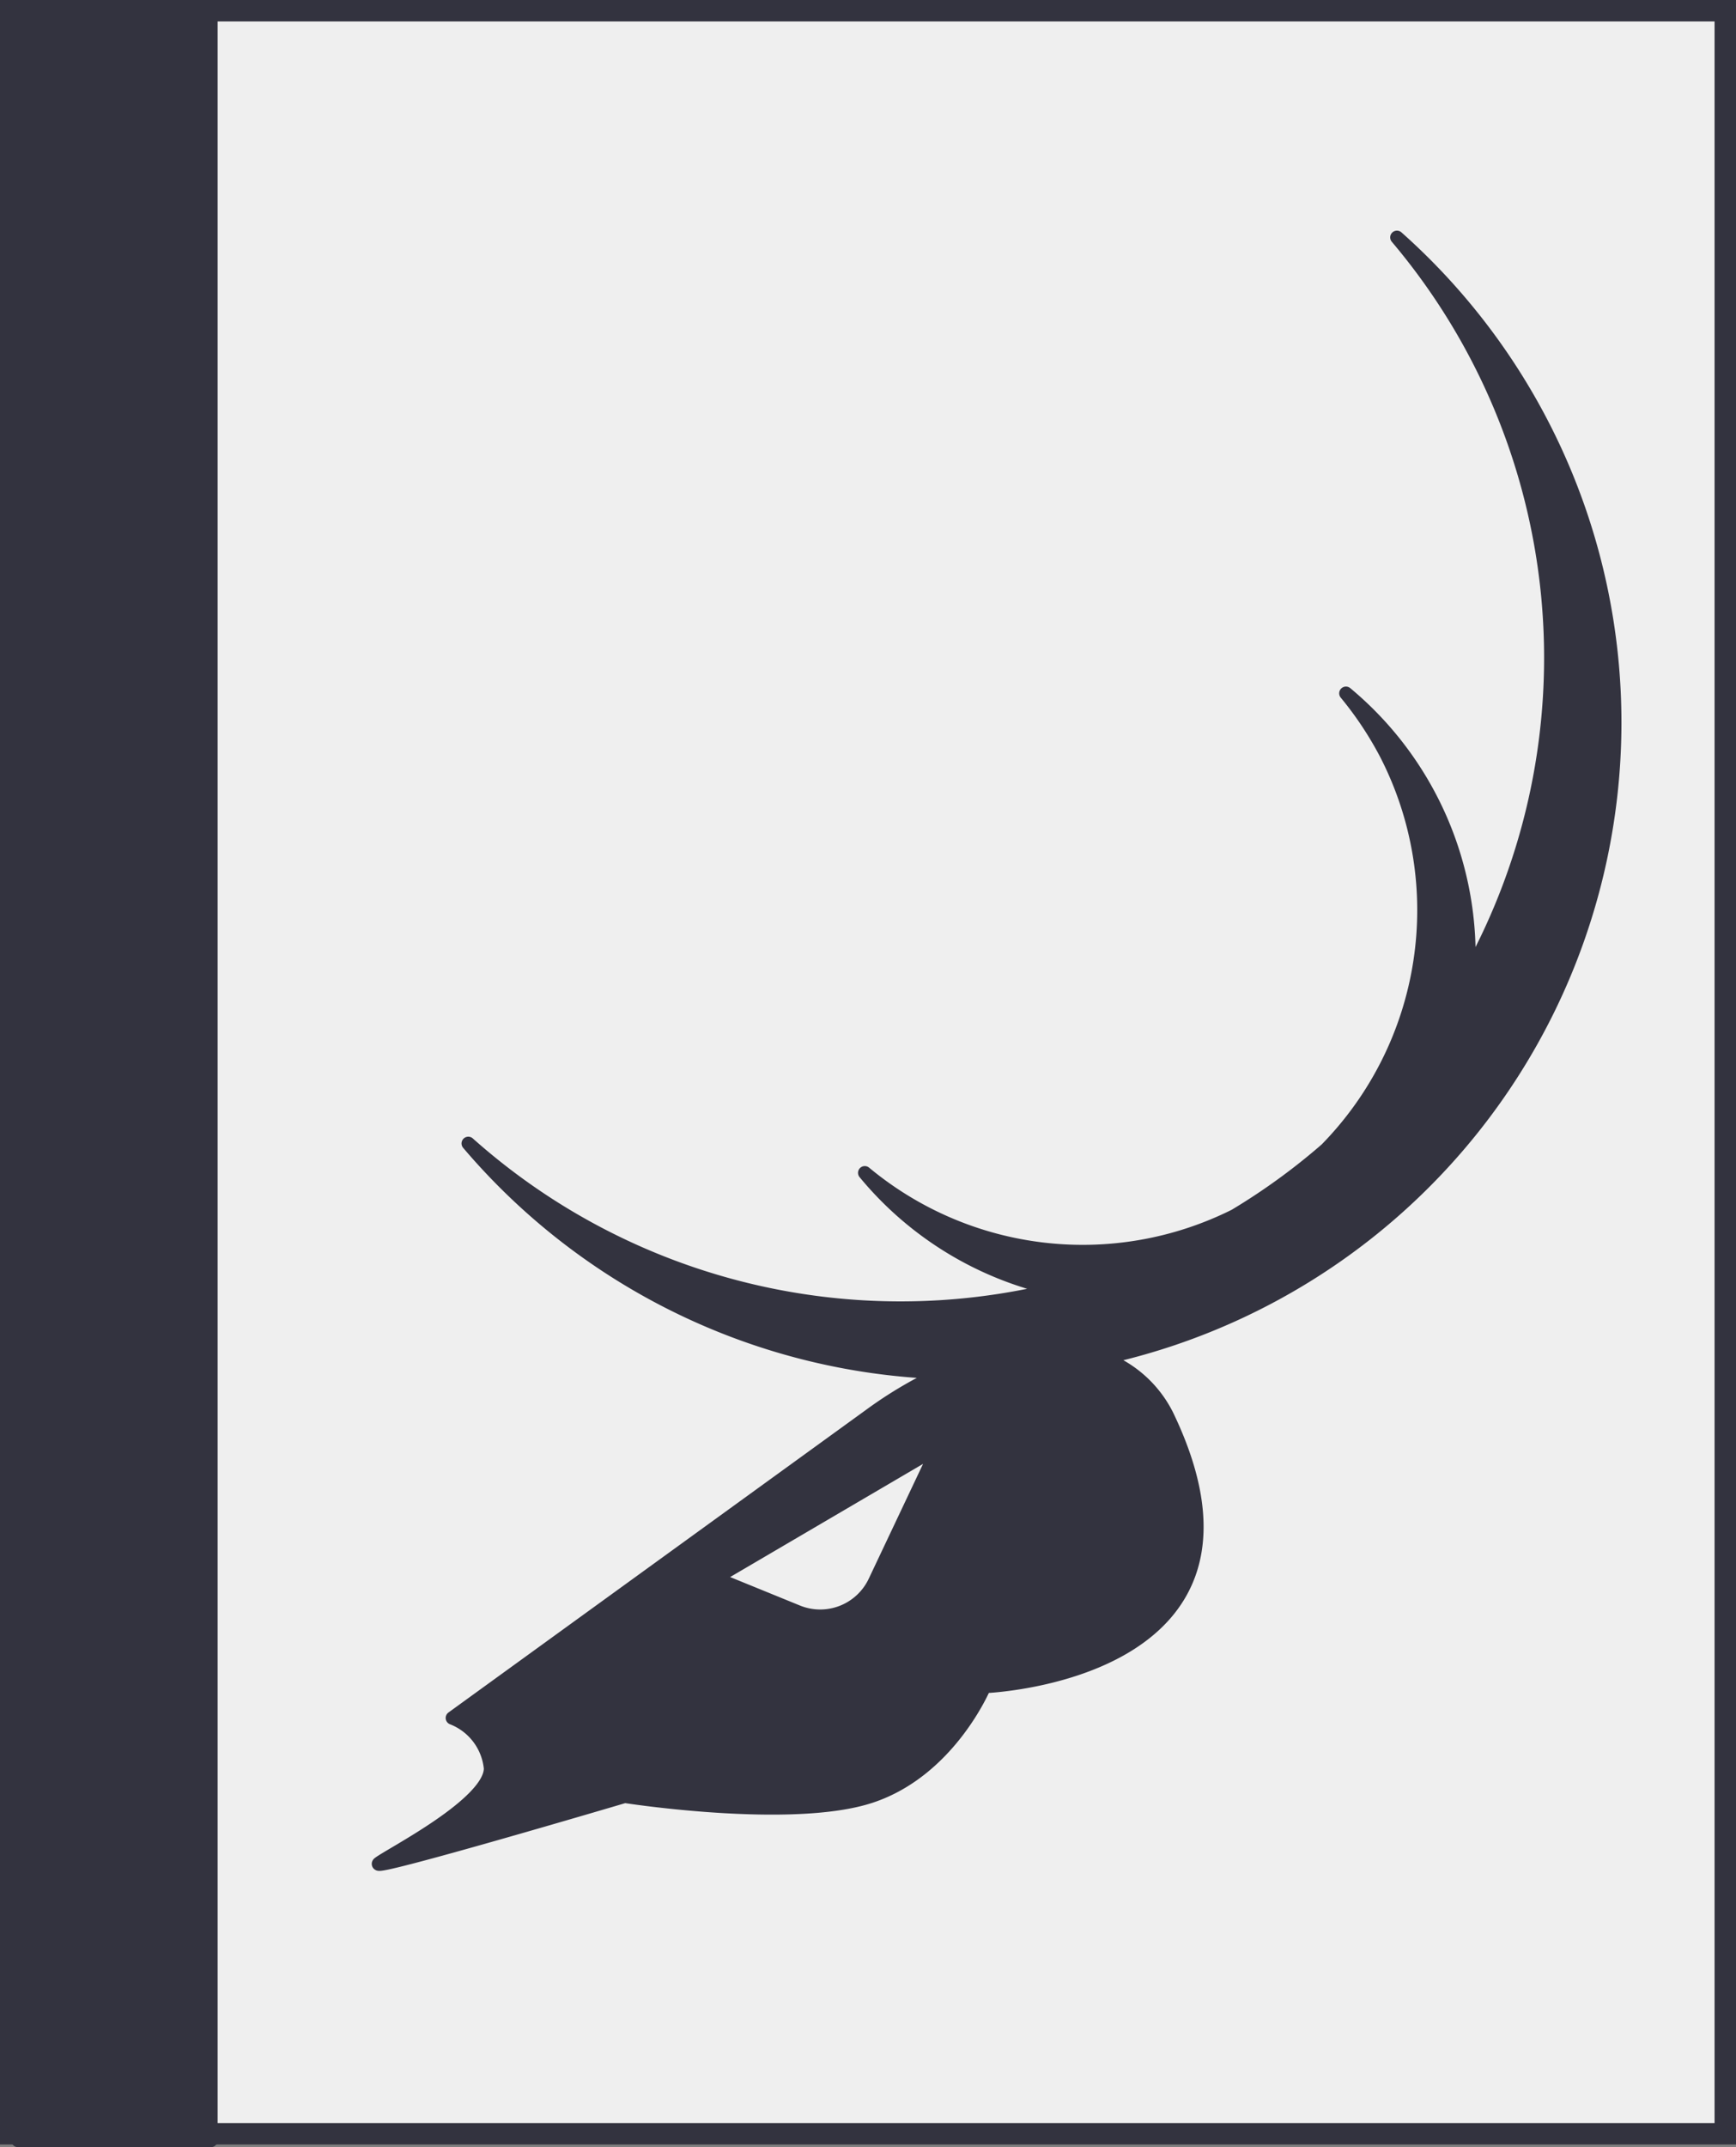 <svg xmlns="http://www.w3.org/2000/svg" viewBox="0 0 81 100.12"><rect x="0" y="0" width="81" height="100.12" fill="#808080" stroke="none"/><defs><style>.cls-1{fill:#efefef;}.cls-2,.cls-3{fill:#33333f;}.cls-3{stroke:#33333f;stroke-linecap:round;stroke-linejoin:round;stroke-width:0.63px;}</style></defs><title>Слой 1 (2)</title><g id="Слой_2" data-name="Слой 2"><g id="Слой_1-2" data-name="Слой 1"><rect class="cls-1" x="0.5" y="0.5" width="80" height="99"/><path class="cls-2" d="M80,1V99H1V1H80m1-1H0V100H81V0Z"/><path class="cls-3" d="M75.34,33.73A30.26,30.26,0,0,0,65.18,11.07a30.35,30.35,0,0,1,3.33,34.4A15.89,15.89,0,0,0,62.8,32.33a16.37,16.37,0,0,1,1.88,2.83,15.93,15.93,0,0,1-2.8,18.44,30,30,0,0,1-4.26,3.09,15.91,15.91,0,0,1-17.27-2,15.93,15.93,0,0,0,8.92,5.43,30.32,30.32,0,0,1-27.42-6.8A30.34,30.34,0,0,0,44,64a19.21,19.21,0,0,0-3.41,2L21.11,80.11a2.81,2.81,0,0,1,1.78,2.35c0,1.65-4.65,4-5.21,4.43s11.47-3.13,11.47-3.13,7.8,1.22,11.48,0,5.3-5.12,5.3-5.12S60.28,78.11,54.45,66a5.43,5.43,0,0,0-3-2.67A30.33,30.33,0,0,0,75.34,33.73ZM43.57,67.94l-2.75,5.81a2.82,2.82,0,0,1-3.61,1.41l-3.46-1.41a.22.22,0,0,1,0-.39l9.62-5.64A.17.17,0,0,1,43.57,67.94Z"/><rect class="cls-3" x="0.84" y="0.81" width="9" height="99"/></g></g></svg>
